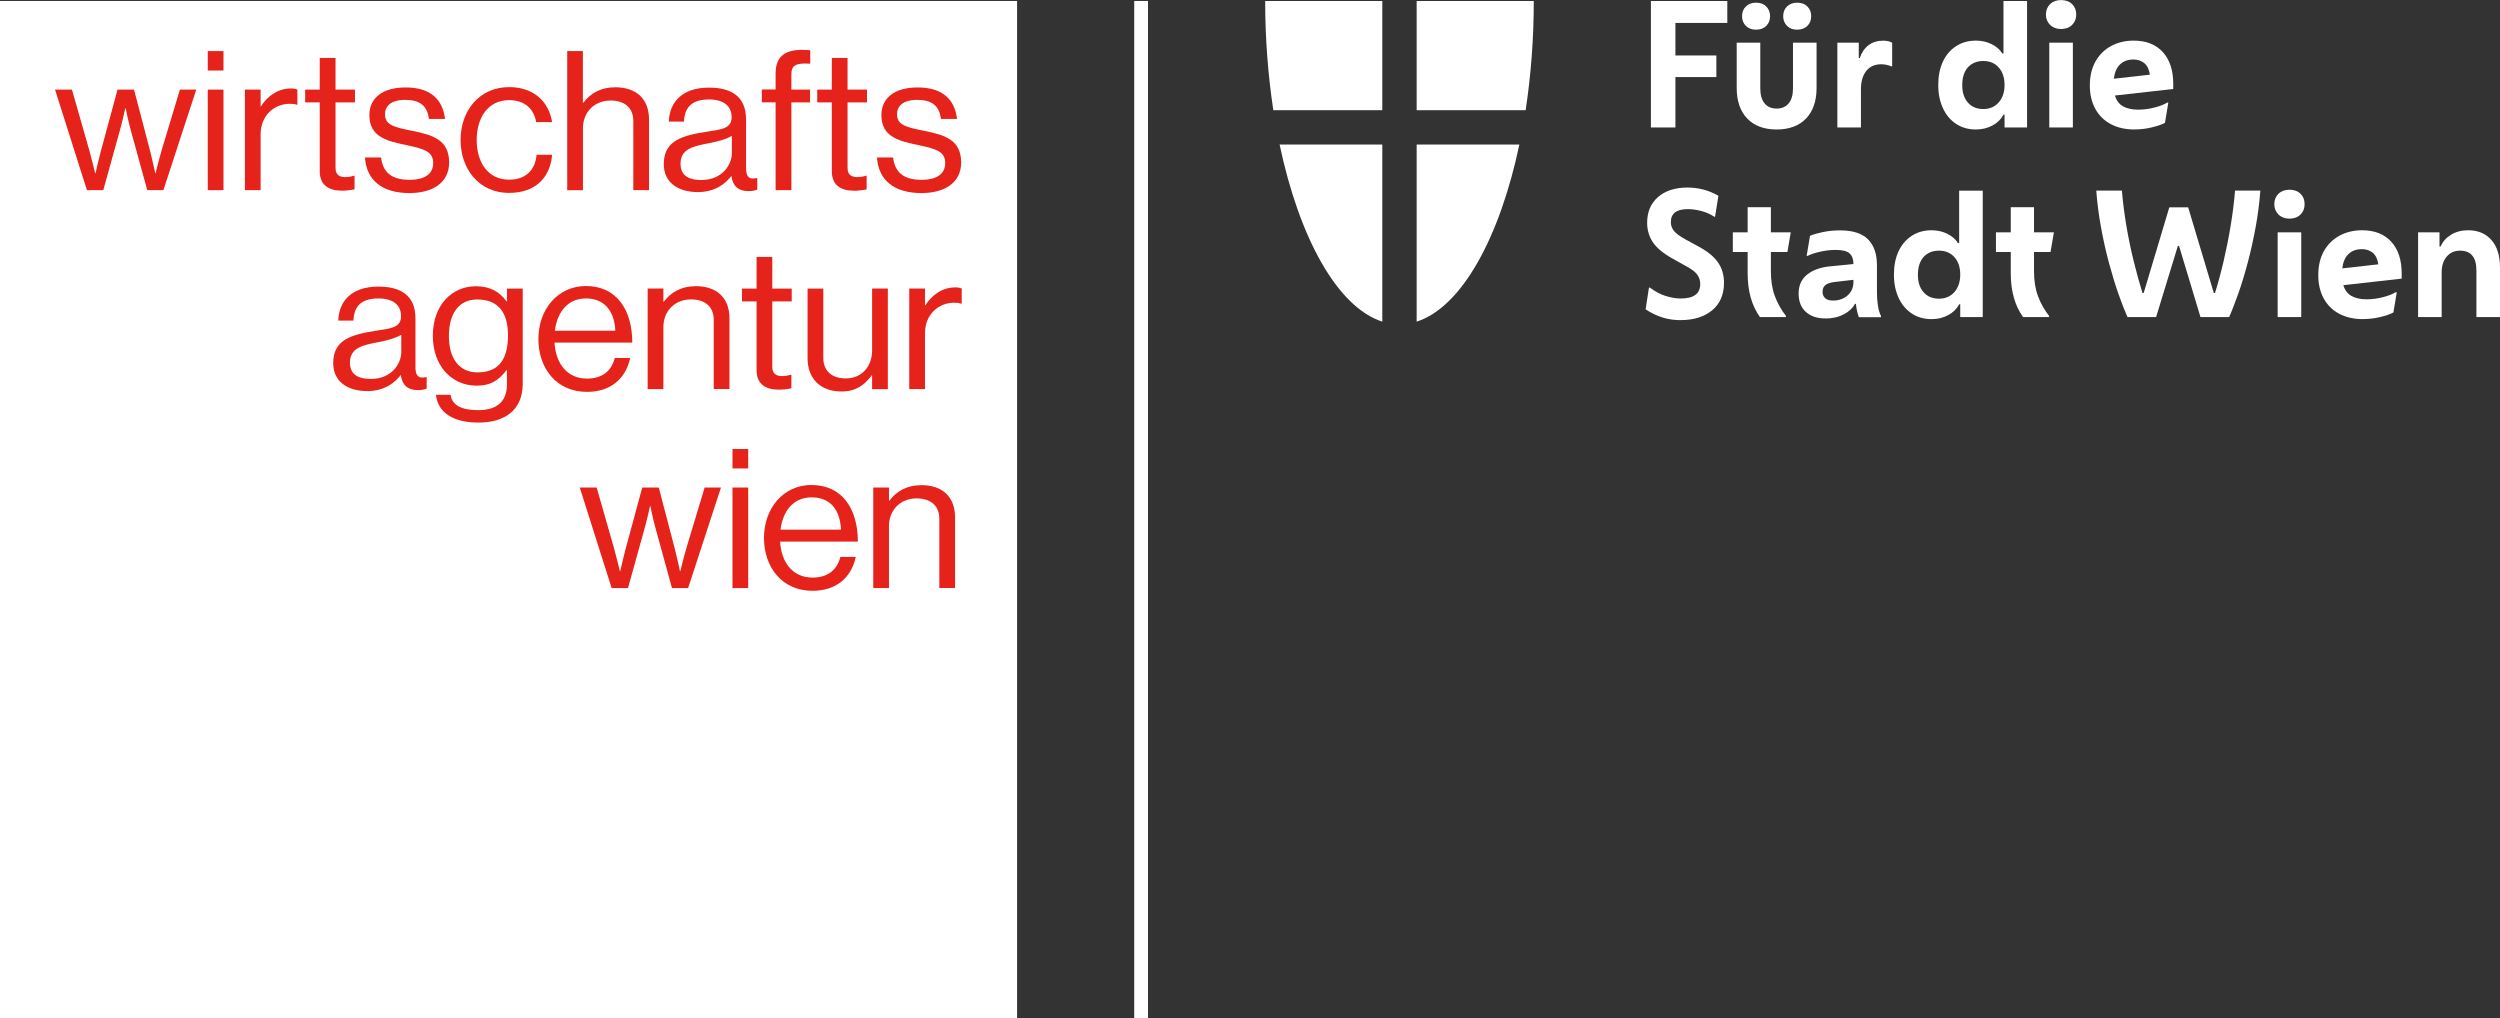 <?xml version="1.0" encoding="UTF-8"?>
<svg xmlns="http://www.w3.org/2000/svg" viewBox="0 0 438.85 178.71">
  <rect x="0" y="0" width="438.85" height="178.71" fill="#333333" stroke="none"/>
  <defs>
    <style>
      .cls-1 {
        fill: #fff;
      }

      .cls-1, .cls-2 {
        stroke-width: 0px;
      }

      .cls-2 {
        fill: #e5231b;
      }
    </style>
  </defs>
  <g id="Logo">
    <rect class="cls-1" x="199.1" y=".17" width="2.42" height="178.54"/>
    <g>
      <g>
        <path class="cls-1" d="m242.65,19.33V.18h-20.56c0,6.66.51,13.12,1.43,19.16h19.13Z"/>
        <path class="cls-1" d="m242.65,25.37h-18.03c3.45,16.36,10.13,28.55,18.03,31.09v-31.09Z"/>
      </g>
      <g>
        <path class="cls-1" d="m248.68,19.33V.18s20.56,0,20.56,0c0,6.66-.51,13.12-1.43,19.16h-19.13Z"/>
        <path class="cls-1" d="m248.68,25.37h18.03c-3.45,16.36-10.13,28.55-18.03,31.09v-31.09Z"/>
      </g>
    </g>
    <g>
      <path class="cls-1" d="m289.8,22.37V.18h13.41v3.85h-9.11v5.71h7.19v3.79h-7.19v8.85h-4.29Z"/>
      <path class="cls-1" d="m311.87,22.73c-2.21,0-3.93-.64-5.16-1.92-1.23-1.28-1.85-3.07-1.85-5.36v-7.96h4.14v8.02c0,1.14.25,2.02.75,2.63s1.21.92,2.12.92,1.61-.31,2.12-.92c.5-.61.75-1.49.75-2.63V7.49h4.14v7.96c0,2.29-.62,4.07-1.85,5.36-1.23,1.28-2.96,1.92-5.16,1.92Zm-3.61-17.52c-.75,0-1.35-.22-1.79-.67-.44-.44-.67-1.01-.67-1.7s.22-1.26.67-1.7c.44-.44,1.04-.67,1.79-.67s1.35.22,1.79.67c.44.44.67,1.01.67,1.7s-.22,1.26-.67,1.7c-.44.44-1.04.67-1.79.67Zm7.22,0c-.75,0-1.35-.22-1.79-.67s-.67-1.01-.67-1.7.22-1.26.67-1.7,1.04-.67,1.79-.67,1.35.22,1.79.67c.44.44.67,1.01.67,1.7s-.22,1.26-.67,1.7c-.44.44-1.04.67-1.79.67Z"/>
      <path class="cls-1" d="m322.53,22.37V7.49h3.76v2.69h.18c.33-.99.85-1.74,1.55-2.26.7-.52,1.56-.78,2.59-.78.59,0,1.11.12,1.54.36v4.14h-.18c-.26-.12-.54-.21-.86-.27-.32-.06-.61-.09-.89-.09-1.12,0-2,.4-2.62,1.18-.62.79-.93,1.86-.93,3.23v6.69h-4.14Z"/>
      <path class="cls-1" d="m351.88,22.37v-2.25h-.18c-.43.81-1.08,1.45-1.94,1.91-.86.46-1.83.7-2.92.7-1.32,0-2.48-.33-3.46-.98-.99-.65-1.76-1.56-2.31-2.74s-.83-2.54-.83-4.1.27-2.92.81-4.08c.54-1.16,1.31-2.07,2.31-2.72,1-.65,2.16-.98,3.48-.98,1.01,0,1.92.2,2.75.61.83.4,1.46.95,1.89,1.64h.21V.18h4.14v22.19h-3.96Zm-3.73-3.23c1.12,0,2.03-.39,2.71-1.17s1.02-1.8,1.02-3.06-.34-2.3-1.02-3.06c-.68-.76-1.58-1.14-2.71-1.14s-2.05.38-2.71,1.12c-.66.75-.99,1.79-.99,3.11s.33,2.3.99,3.06c.66.76,1.56,1.14,2.71,1.14Z"/>
      <path class="cls-1" d="m361.8,5.09c-.79,0-1.43-.24-1.92-.72s-.74-1.09-.74-1.82.25-1.36.74-1.83,1.13-.71,1.92-.71,1.46.24,1.94.71.72,1.08.72,1.83-.24,1.34-.72,1.82-1.13.72-1.94.72Zm-2.07,17.28V7.49h4.14v14.88h-4.14Z"/>
      <path class="cls-1" d="m374.7,22.73c-1.62,0-3.01-.32-4.19-.95s-2.08-1.53-2.71-2.69c-.63-1.16-.95-2.52-.95-4.08,0-1.64.33-3.04.99-4.22.66-1.17,1.57-2.08,2.74-2.71,1.16-.63,2.49-.95,3.96-.95,2.19,0,3.9.67,5.12,2.01,1.22,1.34,1.83,3.2,1.83,5.56v.92l-10.24,1.15c.28.91.77,1.55,1.48,1.92.71.38,1.58.56,2.6.56.97,0,1.93-.13,2.9-.38.97-.26,1.7-.54,2.19-.86h.21l-.59,3.55c-.55.3-1.32.56-2.31.8s-2,.36-3.05.36Zm-.24-12.28c-.93,0-1.69.28-2.29.84-.6.56-.97,1.41-1.11,2.53l6.33-.71c-.14-.93-.46-1.6-.98-2.03-.51-.42-1.17-.64-1.95-.64Z"/>
      <path class="cls-1" d="m295.03,56.2c-1.1,0-2.16-.15-3.17-.46s-2-.78-2.99-1.44l.59-3.82h.15c.95.71,1.89,1.21,2.83,1.49.94.29,1.8.43,2.59.43,2.29,0,3.43-.85,3.43-2.54,0-.59-.16-1.12-.49-1.6-.33-.47-.9-.94-1.73-1.39l-2.75-1.54c-1.58-.89-2.7-1.83-3.36-2.83-.66-1-.99-2.12-.99-3.39,0-1.91.64-3.42,1.92-4.53,1.28-1.1,3-1.66,5.15-1.66,1.95,0,3.77.48,5.44,1.45l-.59,3.67h-.15c-.63-.43-1.37-.76-2.22-.99-.85-.23-1.65-.34-2.4-.34-1.99,0-2.99.76-2.99,2.28,0,.55.17,1.06.52,1.51.34.45,1.02.96,2.03,1.51l2.43,1.33c1.52.83,2.62,1.74,3.31,2.74.69,1,1.04,2.19,1.04,3.57,0,2.05-.69,3.66-2.07,4.81s-3.23,1.73-5.53,1.73Z"/>
      <path class="cls-1" d="m313.5,55.66h-4.56c-.71-.99-1.25-2.12-1.61-3.39s-.55-2.72-.55-4.33v-3.7h-2.6v-3.46h2.6v-4.41h4.08v4.41h3.49l-.59,3.46h-2.9v3.37c0,1.68.23,3.14.7,4.38.46,1.24,1.11,2.4,1.94,3.46v.21Z"/>
      <path class="cls-1" d="m320.43,55.9c-1.44,0-2.58-.38-3.43-1.15-.85-.77-1.27-1.84-1.27-3.23s.49-2.51,1.48-3.31,2.32-1.29,4-1.45l4.14-.41v-.03c0-.81-.22-1.42-.67-1.83-.44-.41-1.26-.62-2.44-.62-.89,0-1.79.1-2.71.31-.92.21-1.65.45-2.21.73h-.18l.59-3.52c.63-.26,1.41-.48,2.34-.67.93-.19,1.9-.28,2.93-.28,2.23,0,3.87.52,4.91,1.57,1.04,1.05,1.57,2.56,1.57,4.56v4.73c0,.77.05,1.53.16,2.28.11.75.29,1.38.55,1.89v.21h-3.88c-.12-.3-.23-.67-.33-1.11-.1-.44-.16-.85-.18-1.23h-.18c-.38.73-1.03,1.34-1.95,1.83-.93.49-2.01.74-3.25.74Zm-.5-4.67c0,.43.14.8.43,1.09s.75.44,1.41.44c1.03,0,1.88-.3,2.56-.9.68-.6,1.02-1.4,1.02-2.38v-.36l-3.14.36c-.79.08-1.37.25-1.73.52s-.55.68-.55,1.23Z"/>
      <path class="cls-1" d="m344.1,55.66v-2.25h-.18c-.43.81-1.08,1.45-1.94,1.91-.86.46-1.83.7-2.92.7-1.32,0-2.48-.33-3.46-.98-.99-.65-1.76-1.56-2.31-2.74-.55-1.17-.83-2.54-.83-4.1s.27-2.92.81-4.08c.54-1.16,1.31-2.07,2.31-2.72s2.16-.98,3.48-.98c1.01,0,1.92.2,2.75.61s1.46.95,1.89,1.64h.21v-9.2h4.14v22.19h-3.97Zm-3.73-3.23c1.12,0,2.03-.39,2.71-1.17s1.02-1.8,1.02-3.06-.34-2.3-1.02-3.06c-.68-.76-1.58-1.14-2.71-1.14s-2.05.38-2.71,1.12c-.66.75-.99,1.79-.99,3.11s.33,2.3.99,3.06c.66.76,1.56,1.14,2.71,1.14Z"/>
      <path class="cls-1" d="m359.69,55.66h-4.56c-.71-.99-1.25-2.12-1.61-3.39-.37-1.27-.55-2.72-.55-4.33v-3.7h-2.6v-3.46h2.6v-4.41h4.08v4.41h3.49l-.59,3.46h-2.9v3.37c0,1.68.23,3.14.7,4.38.46,1.24,1.11,2.4,1.94,3.46v.21Z"/>
      <path class="cls-1" d="m378.49,55.66h-5.03c-.49-1.1-1.03-2.47-1.6-4.1s-1.12-3.44-1.66-5.43c-.53-1.99-1-4.07-1.39-6.23-.4-2.16-.67-4.31-.83-6.44h4.5c.16,1.97.42,4.02.78,6.16s.79,4.21,1.29,6.23,1.01,3.88,1.54,5.58h.21l4.5-15.03h3.31l4.5,15.03h.21c.53-1.7,1.04-3.56,1.51-5.58s.89-4.1,1.24-6.23c.35-2.13.61-4.18.77-6.16h4.44c-.16,2.13-.43,4.28-.83,6.44-.4,2.16-.86,4.24-1.39,6.23-.53,1.99-1.08,3.8-1.66,5.43s-1.1,2.99-1.6,4.1h-5.03l-3.76-12.49h-.21l-3.82,12.49Z"/>
      <path class="cls-1" d="m401.89,38.38c-.79,0-1.43-.24-1.92-.72s-.74-1.09-.74-1.82.25-1.36.74-1.83,1.13-.71,1.92-.71,1.46.24,1.94.71.72,1.08.72,1.83-.24,1.34-.72,1.82-1.13.72-1.94.72Zm-2.07,17.28v-14.88h4.14v14.88h-4.14Z"/>
      <path class="cls-1" d="m414.8,56.02c-1.62,0-3.01-.32-4.19-.95s-2.08-1.53-2.71-2.69c-.63-1.16-.95-2.52-.95-4.08,0-1.64.33-3.04.99-4.22.66-1.17,1.57-2.08,2.74-2.71,1.16-.63,2.49-.95,3.96-.95,2.19,0,3.9.67,5.12,2.01,1.22,1.34,1.83,3.2,1.83,5.56v.92l-10.24,1.15c.28.91.77,1.55,1.48,1.92.71.38,1.58.56,2.6.56.97,0,1.93-.13,2.9-.38.97-.26,1.7-.54,2.19-.86h.21l-.59,3.55c-.55.3-1.32.56-2.31.8s-2,.36-3.05.36Zm-.24-12.28c-.93,0-1.69.28-2.29.84-.6.56-.97,1.41-1.11,2.53l6.33-.71c-.14-.93-.46-1.6-.98-2.03-.51-.42-1.17-.64-1.95-.64Z"/>
      <path class="cls-1" d="m424.47,55.66v-14.88h3.76v2.51h.18c.38-.87.99-1.56,1.85-2.09.86-.52,1.86-.78,3-.78,1.74,0,3.1.58,4.1,1.73,1,1.15,1.49,2.76,1.49,4.81v8.7h-4.14v-8.17c0-2.33-.96-3.49-2.87-3.49-.97,0-1.75.34-2.34,1.04-.59.69-.89,1.61-.89,2.75v7.87h-4.14Z"/>
    </g>
  </g>
  <g id="Submarke_Logobereich" data-name="Submarke Logobereich">
    <rect class="cls-1" y=".17" width="178.54" height="178.54"/>
    <g>
      <path class="cls-2" d="m71.94,31.57c-2.63,0-4.68-.85-5.05-3.93h-2.83c.27,3.96,2.97,6.25,7.82,6.25,4.06,0,6.96-1.81,6.96-5.36,0-4.06-2.97-4.85-6.52-5.57-3.04-.61-4.74-.99-4.74-2.9,0-1.4,1.02-2.53,3.55-2.53s3.89,1.02,4.16,3.35h2.83c-.41-3.45-2.56-5.53-6.93-5.53-4.1,0-6.35,1.91-6.35,4.85,0,3.86,3.11,4.57,6.59,5.29,3.24.68,4.61,1.19,4.61,3.17,0,1.64-1.19,2.9-4.1,2.9Z"/>
      <path class="cls-2" d="m28.31,26.62c-.44,1.47-.99,3.79-.99,3.79h-.07s-.48-2.29-.85-3.72l-2.87-10.96h-2.9l-2.97,10.96c-.38,1.4-.89,3.72-.89,3.72h-.07s-.55-2.32-.96-3.79l-3.11-10.89h-2.97l5.6,17.65h2.87l2.97-10.69c.41-1.47.89-3.69.89-3.69h.07s.44,2.22.85,3.69l2.94,10.69h2.83l5.77-17.65h-2.87l-3.28,10.89Z"/>
      <rect class="cls-2" x="36.47" y="15.73" width="2.76" height="17.65"/>
      <rect class="cls-2" x="36.47" y="8.97" width="2.76" height="3.41"/>
      <path class="cls-2" d="m45.82,18.67h-.07v-2.94h-2.76v17.65h2.76v-9.8c0-3.31,2.39-5.36,5.12-5.36.55,0,.82.03,1.23.17h.1v-2.66c-.34-.14-.61-.2-1.13-.2-2.36,0-4.2,1.43-5.26,3.14Z"/>
      <path class="cls-2" d="m62.24,33.24v-2.39h-.1c-.31.1-.92.24-1.47.24-1.13,0-1.77-.41-1.77-1.64v-11.47h3.41v-2.25h-3.41v-5.56h-2.77v5.56h-2.56v2.25h2.56v12.08c0,2.49,1.64,3.41,3.89,3.41.82,0,1.57-.1,2.22-.24Z"/>
      <path class="cls-2" d="m89.38,33.86c4.4,0,7.17-2.46,7.54-6.69h-2.73c-.24,2.73-1.95,4.37-4.81,4.37-3.76,0-5.7-3.07-5.7-6.96s1.95-7,5.7-7c2.66,0,4.34,1.47,4.74,3.86h2.8c-.61-3.75-3.38-6.15-7.54-6.15-5.26,0-8.53,4.16-8.53,9.29s3.28,9.29,8.53,9.29Z"/>
      <path class="cls-2" d="m99.56,8.97h2.76v9.08h.07c1.26-1.67,3.04-2.73,5.6-2.73,3.69,0,5.94,2.01,5.94,5.67v12.39h-2.76v-12.15c0-2.29-1.5-3.58-3.99-3.58-2.8,0-4.85,1.98-4.85,4.88v10.86h-2.76V8.97Z"/>
      <path class="cls-2" d="m132.84,31.26c-1.54.34-1.88-.44-1.88-1.88v-8.4c0-4.2-2.76-5.6-6.52-5.6-4.68,0-6.93,2.56-7.03,5.97h2.66c.1-2.66,1.54-3.89,4.4-3.89,2.53,0,3.96,1.13,3.96,3.11s-1.74,2.15-4.23,2.53c-4.4.68-7.68,1.54-7.68,5.7,0,3.35,2.63,4.92,5.97,4.92,3,0,4.81-1.43,5.87-2.8h.03c.27,1.81,1.23,2.63,3.04,2.63.72,0,1.16-.14,1.5-.27v-2.01h-.1Zm-4.37-4.4c0,2.05-1.67,4.74-5.36,4.74-1.81,0-3.65-.51-3.65-2.87,0-2.59,2.22-3.07,4.98-3.59,1.5-.27,3.11-.72,4.03-1.3v3Z"/>
      <path class="cls-2" d="m136.15,33.38h2.77v-15.4h3.28v-2.25h-3.28v-2.7c0-1.43.65-1.88,2.42-1.88.27,0,.41,0,.89.03v-2.36c-.38-.03-.82-.07-1.4-.07-2.94,0-4.68,1.09-4.68,4.13v2.83h-2.42v2.25h2.42v15.4Z"/>
      <path class="cls-2" d="m146.02,30.07c0,2.49,1.64,3.41,3.89,3.41.82,0,1.57-.1,2.22-.24v-2.39h-.1c-.31.1-.92.24-1.47.24-1.13,0-1.78-.41-1.78-1.64v-11.47h3.41v-2.25h-3.41v-5.56h-2.76v5.56h-2.56v2.25h2.56v12.08Z"/>
      <path class="cls-2" d="m161.82,31.57c-2.63,0-4.68-.85-5.05-3.93h-2.83c.27,3.96,2.97,6.25,7.82,6.25,4.06,0,6.96-1.81,6.96-5.36,0-4.06-2.97-4.85-6.52-5.57-3.04-.61-4.74-.99-4.74-2.9,0-1.4,1.02-2.53,3.55-2.53s3.89,1.02,4.16,3.35h2.83c-.41-3.45-2.56-5.53-6.93-5.53-4.1,0-6.35,1.91-6.35,4.85,0,3.86,3.11,4.57,6.59,5.29,3.24.68,4.61,1.19,4.61,3.17,0,1.64-1.2,2.9-4.1,2.9Z"/>
      <path class="cls-2" d="m72.93,64.31v-8.4c0-4.2-2.77-5.6-6.52-5.6-4.68,0-6.93,2.56-7.03,5.97h2.66c.1-2.66,1.54-3.89,4.4-3.89,2.53,0,3.96,1.13,3.96,3.11s-1.74,2.15-4.23,2.53c-4.4.68-7.68,1.54-7.68,5.7,0,3.34,2.63,4.92,5.97,4.92,3,0,4.81-1.43,5.87-2.8h.03c.27,1.81,1.23,2.63,3.04,2.63.72,0,1.16-.14,1.5-.27v-2.01h-.1c-1.54.34-1.88-.44-1.88-1.88Zm-2.49-2.53c0,2.05-1.67,4.74-5.36,4.74-1.81,0-3.65-.51-3.65-2.87,0-2.59,2.22-3.07,4.98-3.59,1.5-.27,3.11-.72,4.03-1.3v3Z"/>
      <path class="cls-2" d="m88.98,52.91h-.07c-1.19-1.67-2.83-2.66-5.39-2.66-4.1,0-7.54,3.21-7.54,8.71,0,5.09,3.14,8.74,7.72,8.74,2.53,0,3.93-1.06,5.22-2.73h.07v2.49c0,3.07-1.81,4.54-5.05,4.54-2.73,0-4.57-.75-4.85-2.7h-2.56c.31,3.04,2.9,4.88,7.48,4.88s7.75-2.18,7.75-6.83v-16.69h-2.76v2.25Zm-5.16,12.46c-3.28,0-5.02-2.53-5.02-6.38s1.67-6.42,4.98-6.42c3.75,0,5.39,2.39,5.39,6.25s-1.3,6.55-5.36,6.55Z"/>
      <path class="cls-2" d="m110.62,62.84h-2.7c-.61,2.39-2.32,3.62-4.88,3.62-3.55,0-5.5-2.73-5.7-6.32h13.65c0-5.84-2.83-9.93-8.12-9.93-5.02,0-8.36,4.16-8.36,9.29s3.14,9.29,8.53,9.29c3.99,0,6.76-2.15,7.58-5.94Zm-7.75-10.45c3.17,0,4.98,2.15,5.15,5.67h-10.62c.41-3.21,2.18-5.67,5.46-5.67Z"/>
      <path class="cls-2" d="m122.12,50.24c-2.56,0-4.34,1.06-5.6,2.73h-.07v-2.32h-2.76v17.65h2.76v-10.86c0-2.9,2.05-4.88,4.85-4.88,2.49,0,3.99,1.3,3.99,3.58v12.15h2.76v-12.39c0-3.65-2.25-5.67-5.94-5.67Z"/>
      <path class="cls-2" d="m138.92,68.17v-2.39h-.1c-.31.1-.92.24-1.47.24-1.13,0-1.78-.41-1.78-1.64v-11.47h3.41v-2.25h-3.41v-5.56h-2.76v5.56h-2.56v2.25h2.56v12.08c0,2.49,1.64,3.41,3.89,3.41.82,0,1.57-.1,2.22-.24Z"/>
      <path class="cls-2" d="m155.85,68.3v-17.65h-2.76v10.86c0,2.8-1.81,4.92-4.61,4.92-2.49,0-3.96-1.33-3.96-3.62v-12.15h-2.76v12.22c0,3.65,2.32,5.84,5.94,5.84,2.56,0,4.06-1.13,5.32-2.83h.07v2.42h2.76Z"/>
      <path class="cls-2" d="m167.7,50.45c-2.36,0-4.2,1.43-5.26,3.14h-.07v-2.94h-2.76v17.65h2.76v-9.8c0-3.31,2.39-5.36,5.12-5.36.55,0,.82.03,1.23.17h.1v-2.66c-.34-.14-.61-.2-1.13-.2Z"/>
      <path class="cls-2" d="m120.42,96.47c-.44,1.47-.99,3.79-.99,3.79h-.07s-.48-2.29-.85-3.72l-2.87-10.96h-2.9l-2.97,10.96c-.38,1.4-.89,3.72-.89,3.72h-.07s-.55-2.32-.96-3.79l-3.11-10.89h-2.97l5.6,17.65h2.87l2.97-10.69c.41-1.47.89-3.69.89-3.69h.07s.44,2.22.85,3.69l2.94,10.69h2.83l5.77-17.65h-2.87l-3.28,10.89Z"/>
      <rect class="cls-2" x="128.58" y="85.58" width="2.76" height="17.65"/>
      <rect class="cls-2" x="128.58" y="78.82" width="2.76" height="3.41"/>
      <path class="cls-2" d="m142.47,85.13c-5.02,0-8.36,4.16-8.36,9.29s3.14,9.29,8.53,9.29c3.99,0,6.76-2.15,7.58-5.94h-2.7c-.62,2.39-2.32,3.62-4.88,3.62-3.55,0-5.5-2.73-5.7-6.32h13.65c0-5.84-2.83-9.93-8.13-9.93Zm-5.46,7.85c.41-3.21,2.18-5.67,5.46-5.67s4.99,2.15,5.16,5.67h-10.62Z"/>
      <path class="cls-2" d="m161.72,85.17c-2.56,0-4.34,1.06-5.6,2.73h-.07v-2.32h-2.76v17.65h2.76v-10.86c0-2.9,2.05-4.88,4.85-4.88,2.49,0,3.99,1.3,3.99,3.58v12.15h2.76v-12.39c0-3.65-2.25-5.67-5.94-5.67Z"/>
    </g>
  </g>
</svg>